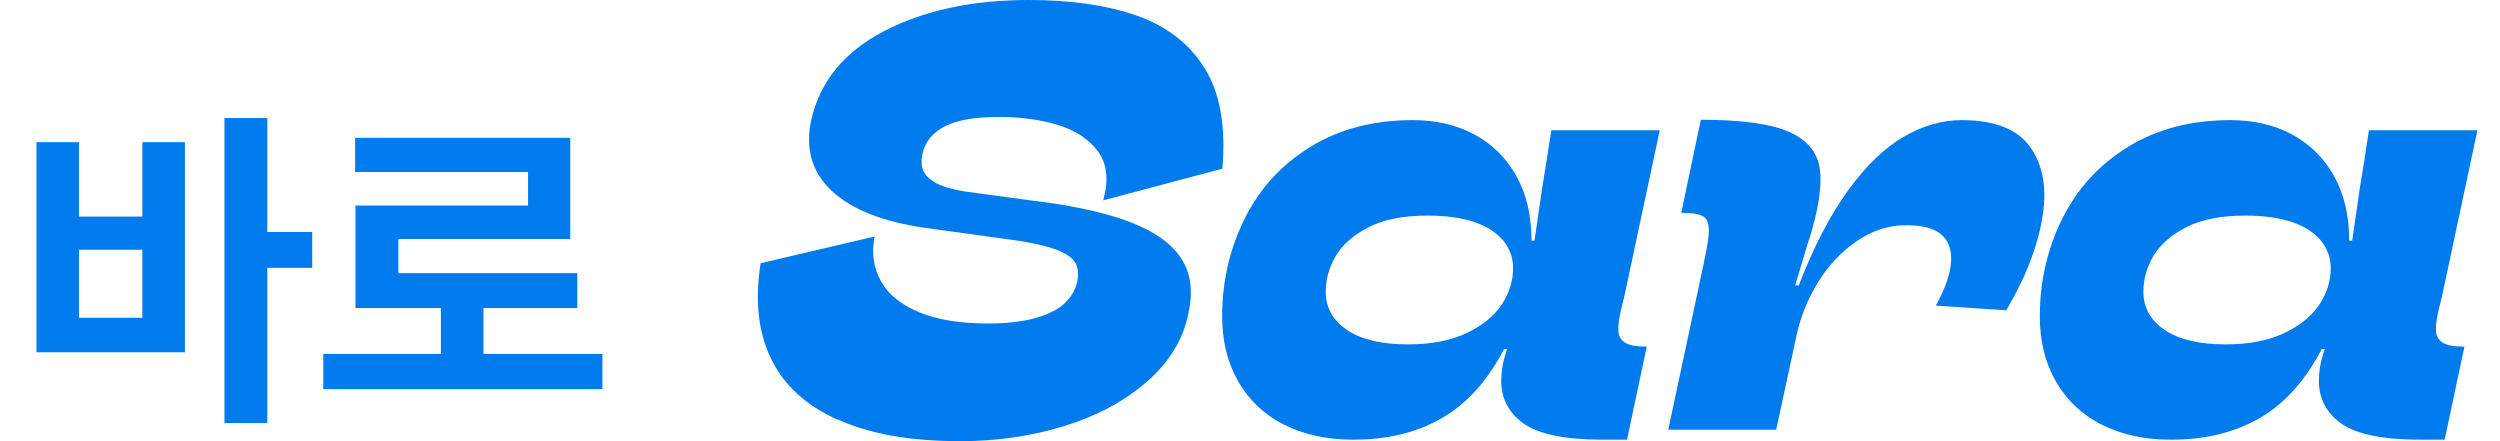 <svg width="102" height="18" viewBox="0 0 102 18" fill="none" xmlns="http://www.w3.org/2000/svg">
<path d="M10.907 4.816V9.465H12.739V10.928H10.907V17.258H9.157V4.816H10.907ZM1.487 14.373V5.801H3.224V8.836H5.808V5.801H7.544V14.373H1.487ZM3.224 12.965H5.808V10.19H3.224V12.965ZM24.579 14.441V15.877H13.19V14.441H17.989V12.568H14.503V8.385H21.544V7.018H14.489V5.623H23.267V9.752H16.253V11.146H23.554V12.568H19.726V14.441H24.579Z" fill="#007BED"/>
<path d="M34.185 17.132C32.879 16.54 31.965 15.703 31.45 14.612C30.928 13.529 30.797 12.238 31.035 10.74L35.683 9.649C35.553 10.318 35.637 10.917 35.937 11.462C36.236 12.008 36.759 12.43 37.496 12.738C38.234 13.045 39.171 13.198 40.308 13.198C41.084 13.198 41.745 13.122 42.275 12.968C42.805 12.814 43.205 12.607 43.466 12.346C43.727 12.085 43.888 11.8 43.95 11.493C44.011 11.201 43.996 10.955 43.888 10.748C43.781 10.548 43.55 10.371 43.197 10.225C42.843 10.079 42.321 9.949 41.637 9.834L37.742 9.296C36.021 9.05 34.761 8.551 33.947 7.798C33.133 7.045 32.849 6.085 33.094 4.917C33.448 3.326 34.447 2.113 36.075 1.268C37.704 0.423 39.671 0 41.975 0C43.712 0 45.187 0.215 46.4 0.645C47.614 1.076 48.536 1.79 49.158 2.796C49.781 3.803 50.019 5.163 49.873 6.883L45.01 8.174C45.24 7.367 45.171 6.707 44.818 6.207C44.464 5.708 43.919 5.339 43.197 5.109C42.475 4.886 41.66 4.771 40.754 4.771C39.794 4.771 39.064 4.894 38.564 5.147C38.065 5.401 37.75 5.77 37.642 6.254C37.581 6.53 37.589 6.768 37.666 6.96C37.75 7.152 37.927 7.321 38.203 7.475C38.48 7.621 38.872 7.736 39.371 7.813L43.12 8.32C44.549 8.551 45.686 8.85 46.523 9.234C47.361 9.618 47.952 10.095 48.275 10.679C48.598 11.262 48.674 11.962 48.49 12.768C48.283 13.836 47.714 14.773 46.785 15.58C45.863 16.379 44.726 16.986 43.389 17.393C42.052 17.8 40.654 18 39.194 18C37.151 18 35.476 17.708 34.17 17.109L34.185 17.132Z" fill="#007BED"/>
<path d="M52.376 17.324C51.577 16.909 50.955 16.325 50.517 15.557C50.079 14.796 49.864 13.913 49.864 12.906C49.864 11.478 50.172 10.156 50.779 8.927C51.385 7.705 52.277 6.722 53.452 6C54.627 5.27 56.026 4.901 57.647 4.901C58.584 4.901 59.421 5.093 60.151 5.485C60.881 5.877 61.449 6.438 61.864 7.175C62.279 7.913 62.486 8.796 62.486 9.818H62.609C62.709 9.15 62.801 8.481 62.901 7.798C63.001 7.198 63.132 6.369 63.293 5.316H67.718L66.259 12.154L66.159 12.545C66.059 12.968 66.013 13.283 66.028 13.49C66.036 13.706 66.128 13.867 66.297 13.974C66.466 14.09 66.766 14.143 67.188 14.143L66.382 17.939H65.383C63.862 17.939 62.786 17.716 62.172 17.285C61.557 16.848 61.25 16.264 61.25 15.534C61.25 15.357 61.265 15.173 61.296 14.973C61.327 14.781 61.38 14.581 61.442 14.389C61.457 14.358 61.472 14.305 61.488 14.243H61.365C60.697 15.526 59.859 16.463 58.837 17.055C57.816 17.647 56.609 17.939 55.211 17.939C54.128 17.939 53.183 17.731 52.376 17.316V17.324ZM59.821 13.598C60.458 13.298 60.942 12.914 61.257 12.445C61.572 11.977 61.734 11.47 61.734 10.94C61.734 10.517 61.603 10.149 61.334 9.818C61.065 9.495 60.681 9.242 60.166 9.065C59.652 8.889 59.022 8.796 58.254 8.796C57.247 8.796 56.44 8.958 55.818 9.28C55.204 9.603 54.758 9.995 54.489 10.463C54.22 10.924 54.09 11.408 54.09 11.908C54.09 12.553 54.382 13.075 54.965 13.467C55.549 13.859 56.379 14.051 57.447 14.051C58.384 14.051 59.175 13.898 59.821 13.598Z" fill="#007BED"/>
<path d="M69.717 9.372C69.717 9.103 69.64 8.919 69.487 8.827C69.333 8.735 69.033 8.681 68.596 8.681L69.394 4.886C71.062 4.886 72.268 5.055 73.005 5.385C73.743 5.715 74.158 6.222 74.25 6.906C74.342 7.59 74.196 8.527 73.827 9.726L73.781 9.849L73.243 11.646H73.389C73.989 10.087 74.657 8.804 75.387 7.79C76.117 6.776 76.877 6.046 77.661 5.585C78.444 5.132 79.236 4.901 80.035 4.901C81.394 4.901 82.339 5.278 82.854 6.03C83.377 6.783 83.53 7.759 83.315 8.95C83.108 10.14 82.616 11.377 81.855 12.66L78.982 12.468C79.374 11.754 79.581 11.155 79.605 10.655C79.627 10.164 79.489 9.795 79.182 9.549C78.875 9.303 78.406 9.188 77.768 9.188C77.054 9.188 76.378 9.411 75.748 9.841C75.118 10.279 74.596 10.832 74.181 11.508C73.766 12.184 73.482 12.876 73.32 13.59L72.468 17.531H68.065L69.502 10.794C69.648 10.11 69.725 9.641 69.725 9.372H69.717Z" fill="#007BED"/>
<path d="M85.737 17.324C84.938 16.909 84.316 16.325 83.878 15.557C83.44 14.796 83.225 13.913 83.225 12.906C83.225 11.478 83.532 10.156 84.139 8.927C84.746 7.705 85.637 6.722 86.812 6C87.988 5.27 89.386 4.901 91.007 4.901C91.944 4.901 92.782 5.093 93.511 5.485C94.241 5.877 94.81 6.438 95.225 7.175C95.639 7.913 95.847 8.796 95.847 9.818H95.97C96.07 9.15 96.162 8.481 96.262 7.798C96.362 7.198 96.492 6.369 96.653 5.316H101.079L99.619 12.154L99.519 12.545C99.419 12.968 99.373 13.283 99.388 13.49C99.396 13.706 99.488 13.867 99.657 13.974C99.826 14.09 100.126 14.143 100.549 14.143L99.742 17.939H98.743C97.222 17.939 96.147 17.716 95.532 17.285C94.917 16.848 94.61 16.264 94.61 15.534C94.61 15.357 94.625 15.173 94.656 14.973C94.687 14.781 94.741 14.581 94.802 14.389C94.817 14.358 94.833 14.305 94.848 14.243H94.725C94.057 15.526 93.219 16.463 92.198 17.055C91.176 17.647 89.97 17.939 88.572 17.939C87.488 17.939 86.543 17.731 85.737 17.316V17.324ZM93.181 13.598C93.819 13.298 94.303 12.914 94.618 12.445C94.933 11.977 95.094 11.47 95.094 10.94C95.094 10.517 94.963 10.149 94.695 9.818C94.426 9.495 94.041 9.242 93.527 9.065C93.012 8.889 92.382 8.796 91.614 8.796C90.608 8.796 89.801 8.958 89.178 9.28C88.564 9.603 88.118 9.995 87.849 10.463C87.581 10.924 87.45 11.408 87.45 11.908C87.45 12.553 87.742 13.075 88.326 13.467C88.91 13.859 89.739 14.051 90.807 14.051C91.745 14.051 92.536 13.898 93.181 13.598Z" fill="#007BED"/>
</svg>
